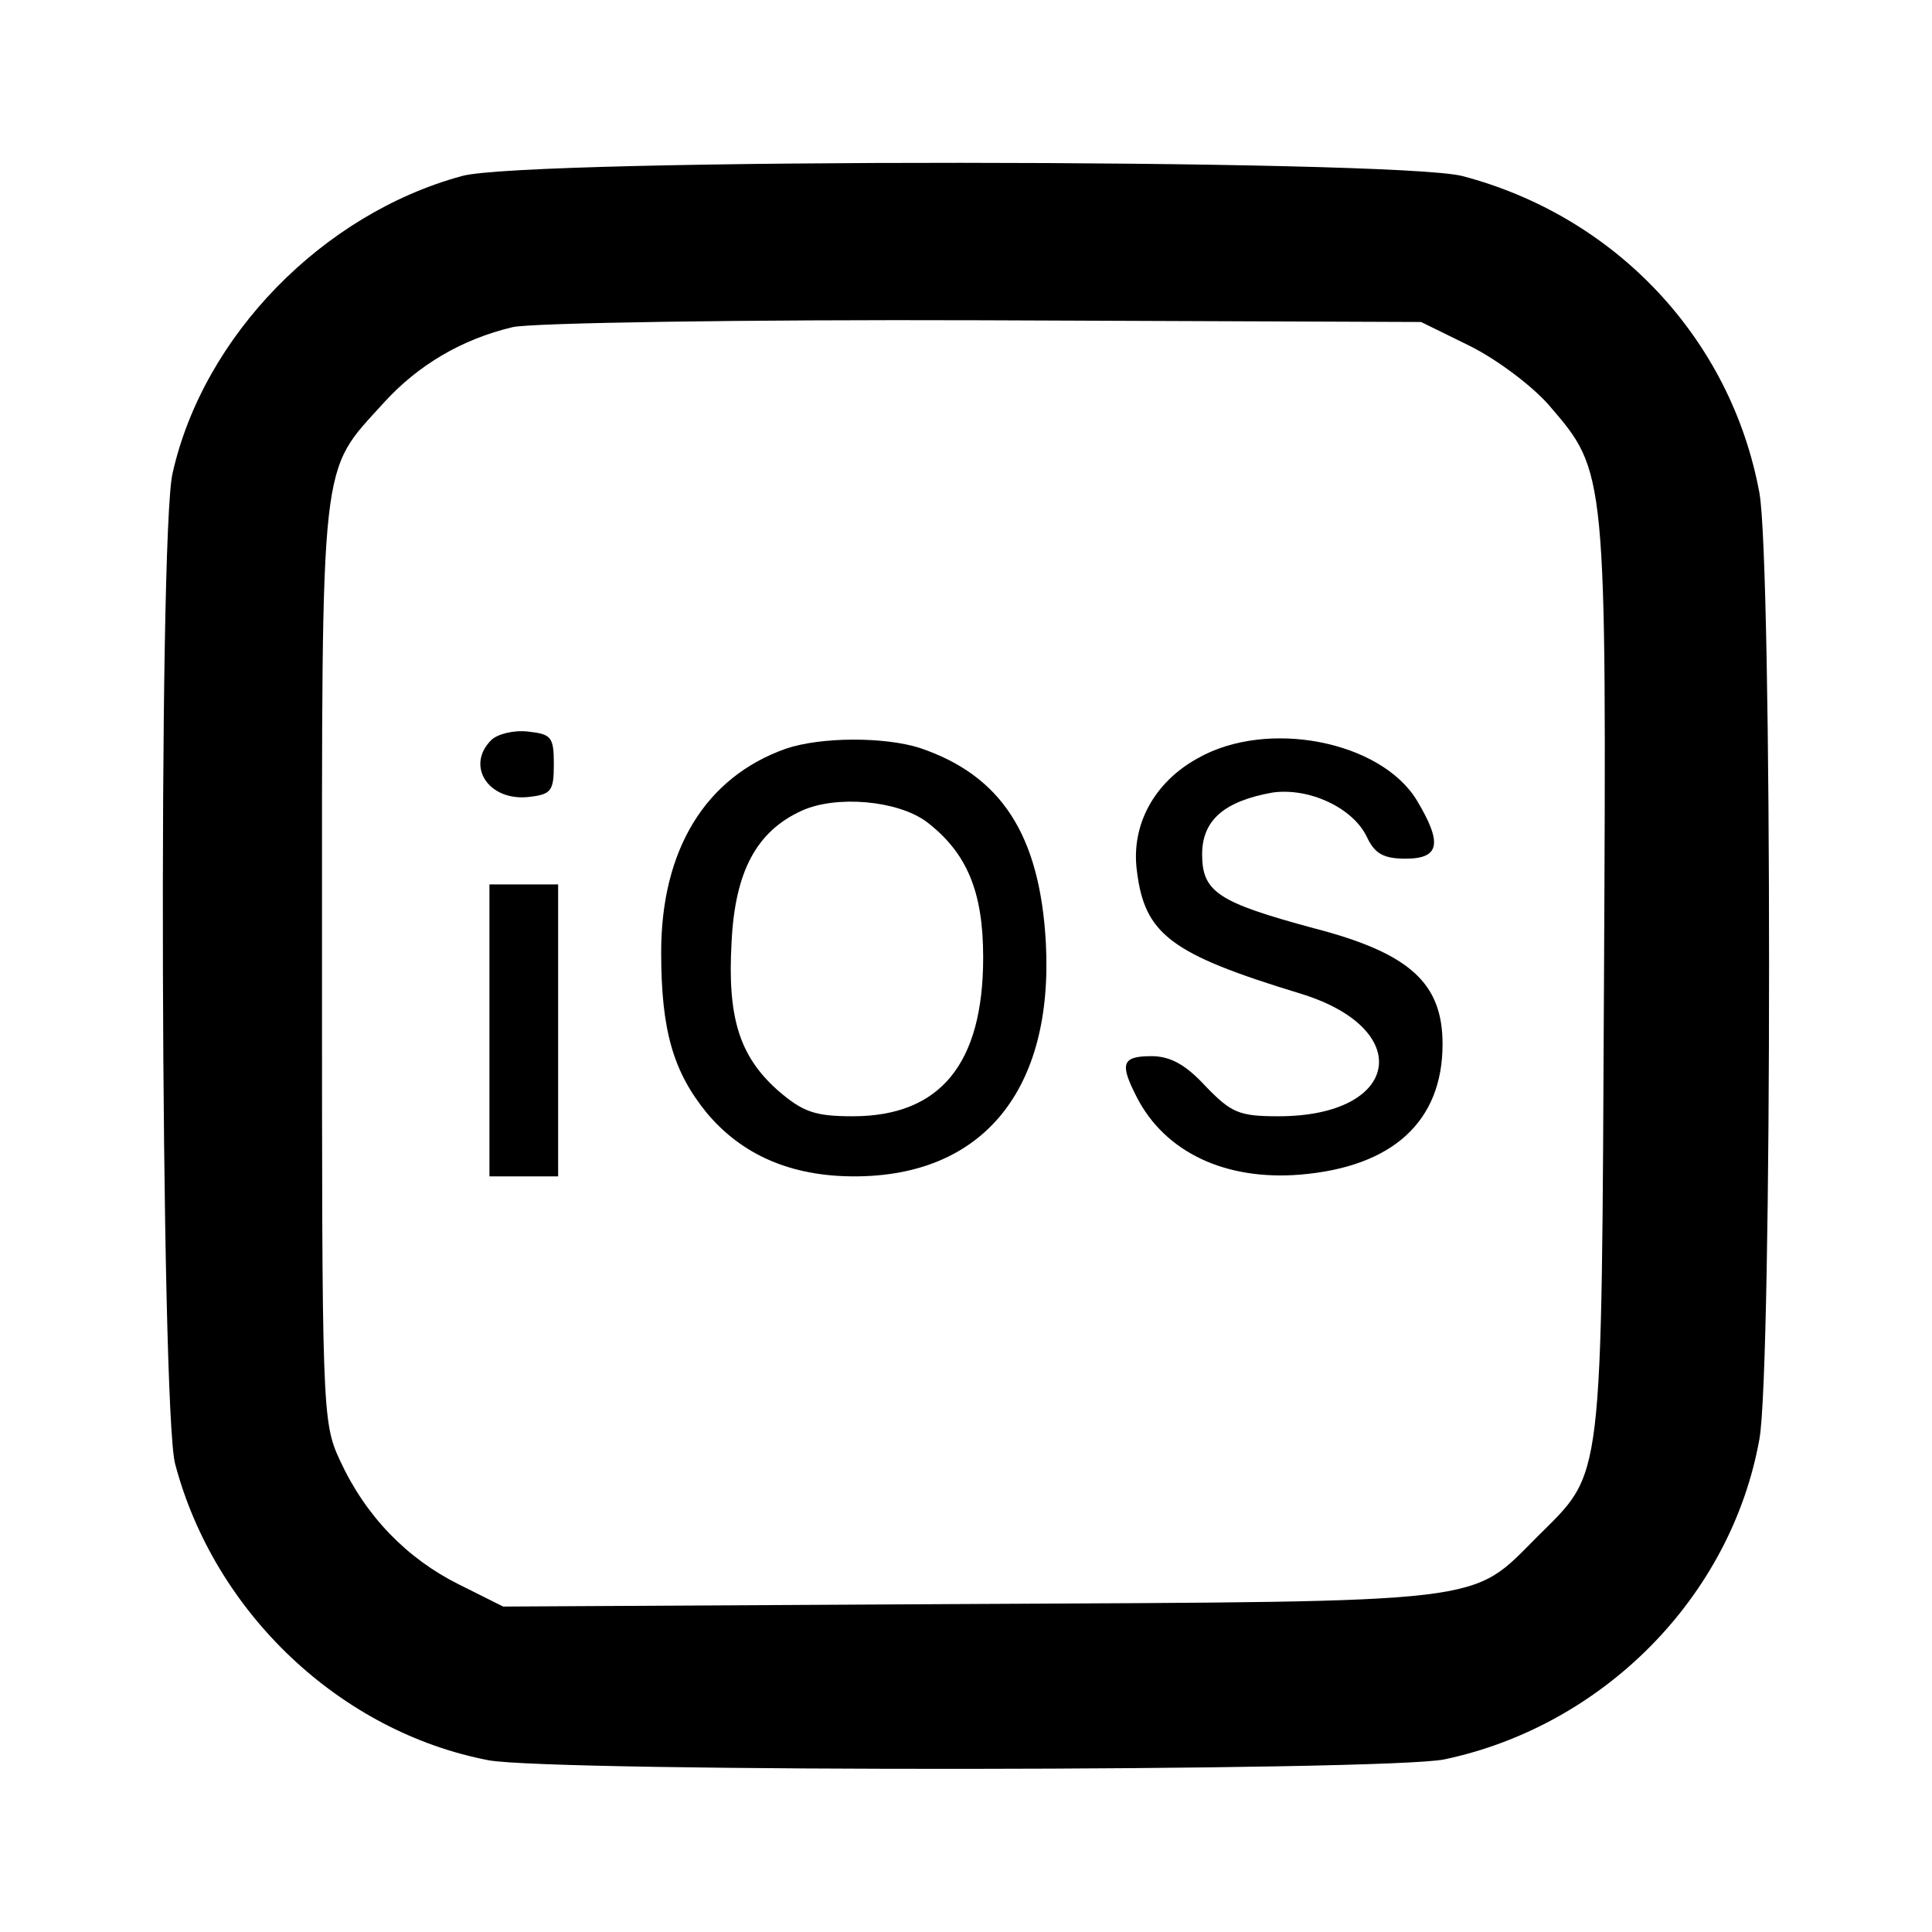 <?xml version="1.0" standalone="no"?>
<!DOCTYPE svg PUBLIC "-//W3C//DTD SVG 20010904//EN"
 "http://www.w3.org/TR/2001/REC-SVG-20010904/DTD/svg10.dtd">
<svg version="1.0" xmlns="http://www.w3.org/2000/svg"
 width="225pt" height="225pt" viewBox="0 0 225 225"
 preserveAspectRatio="xMidYMid meet">

<g transform="translate(0,225) scale(0.1,-0.1)"
fill="#000000" stroke="none">
<path d="M538 2045 c-162 -44 -301 -186 -337 -346 -17 -71 -14 -1092 3 -1154
46 -174 193 -312 365 -345 76 -14 1044 -13 1113 1 185 39 334 189 367 373 15
81 15 1021 0 1102 -33 179 -167 322 -346 369 -78 20 -1091 21 -1165 0z m1174
-198 c32 -16 73 -47 92 -69 67 -78 67 -74 64 -669 -3 -598 0 -571 -78 -649
-78 -78 -50 -75 -659 -78 l-545 -3 -52 26 c-60 30 -108 79 -138 144 -21 45
-21 58 -21 581 0 598 -3 568 72 651 40 44 91 74 150 88 21 5 268 9 548 8 l510
-2 57 -28z"/>
<path d="M572 1388 c-30 -30 -3 -72 45 -66 25 3 28 7 28 38 0 32 -3 35 -30 38
-17 2 -36 -3 -43 -10z"/>
<path d="M915 1378 c-93 -33 -145 -117 -145 -237 0 -91 14 -139 53 -187 41
-49 98 -74 172 -74 150 0 232 101 223 272 -7 126 -52 195 -147 227 -41 13
-115 13 -156 -1z m164 -85 c47 -36 66 -81 66 -158 0 -124 -50 -185 -152 -185
-44 0 -58 5 -87 30 -45 40 -59 85 -54 173 4 82 29 129 82 153 40 18 111 12
145 -13z"/>
<path d="M1395 1367 c-51 -28 -78 -78 -71 -131 9 -74 39 -97 190 -143 135 -41
117 -143 -25 -143 -46 0 -55 4 -85 35 -23 25 -41 35 -63 35 -35 0 -37 -9 -17
-48 33 -64 103 -97 190 -90 108 9 166 62 166 152 0 71 -38 106 -150 135 -111
30 -130 42 -130 86 0 40 26 62 82 72 43 6 94 -18 110 -52 9 -19 19 -25 45 -25
40 0 43 18 13 68 -42 69 -174 95 -255 49z"/>
<path d="M570 1050 l0 -170 40 0 40 0 0 170 0 170 -40 0 -40 0 0 -170z"/>
</g>
</svg>
